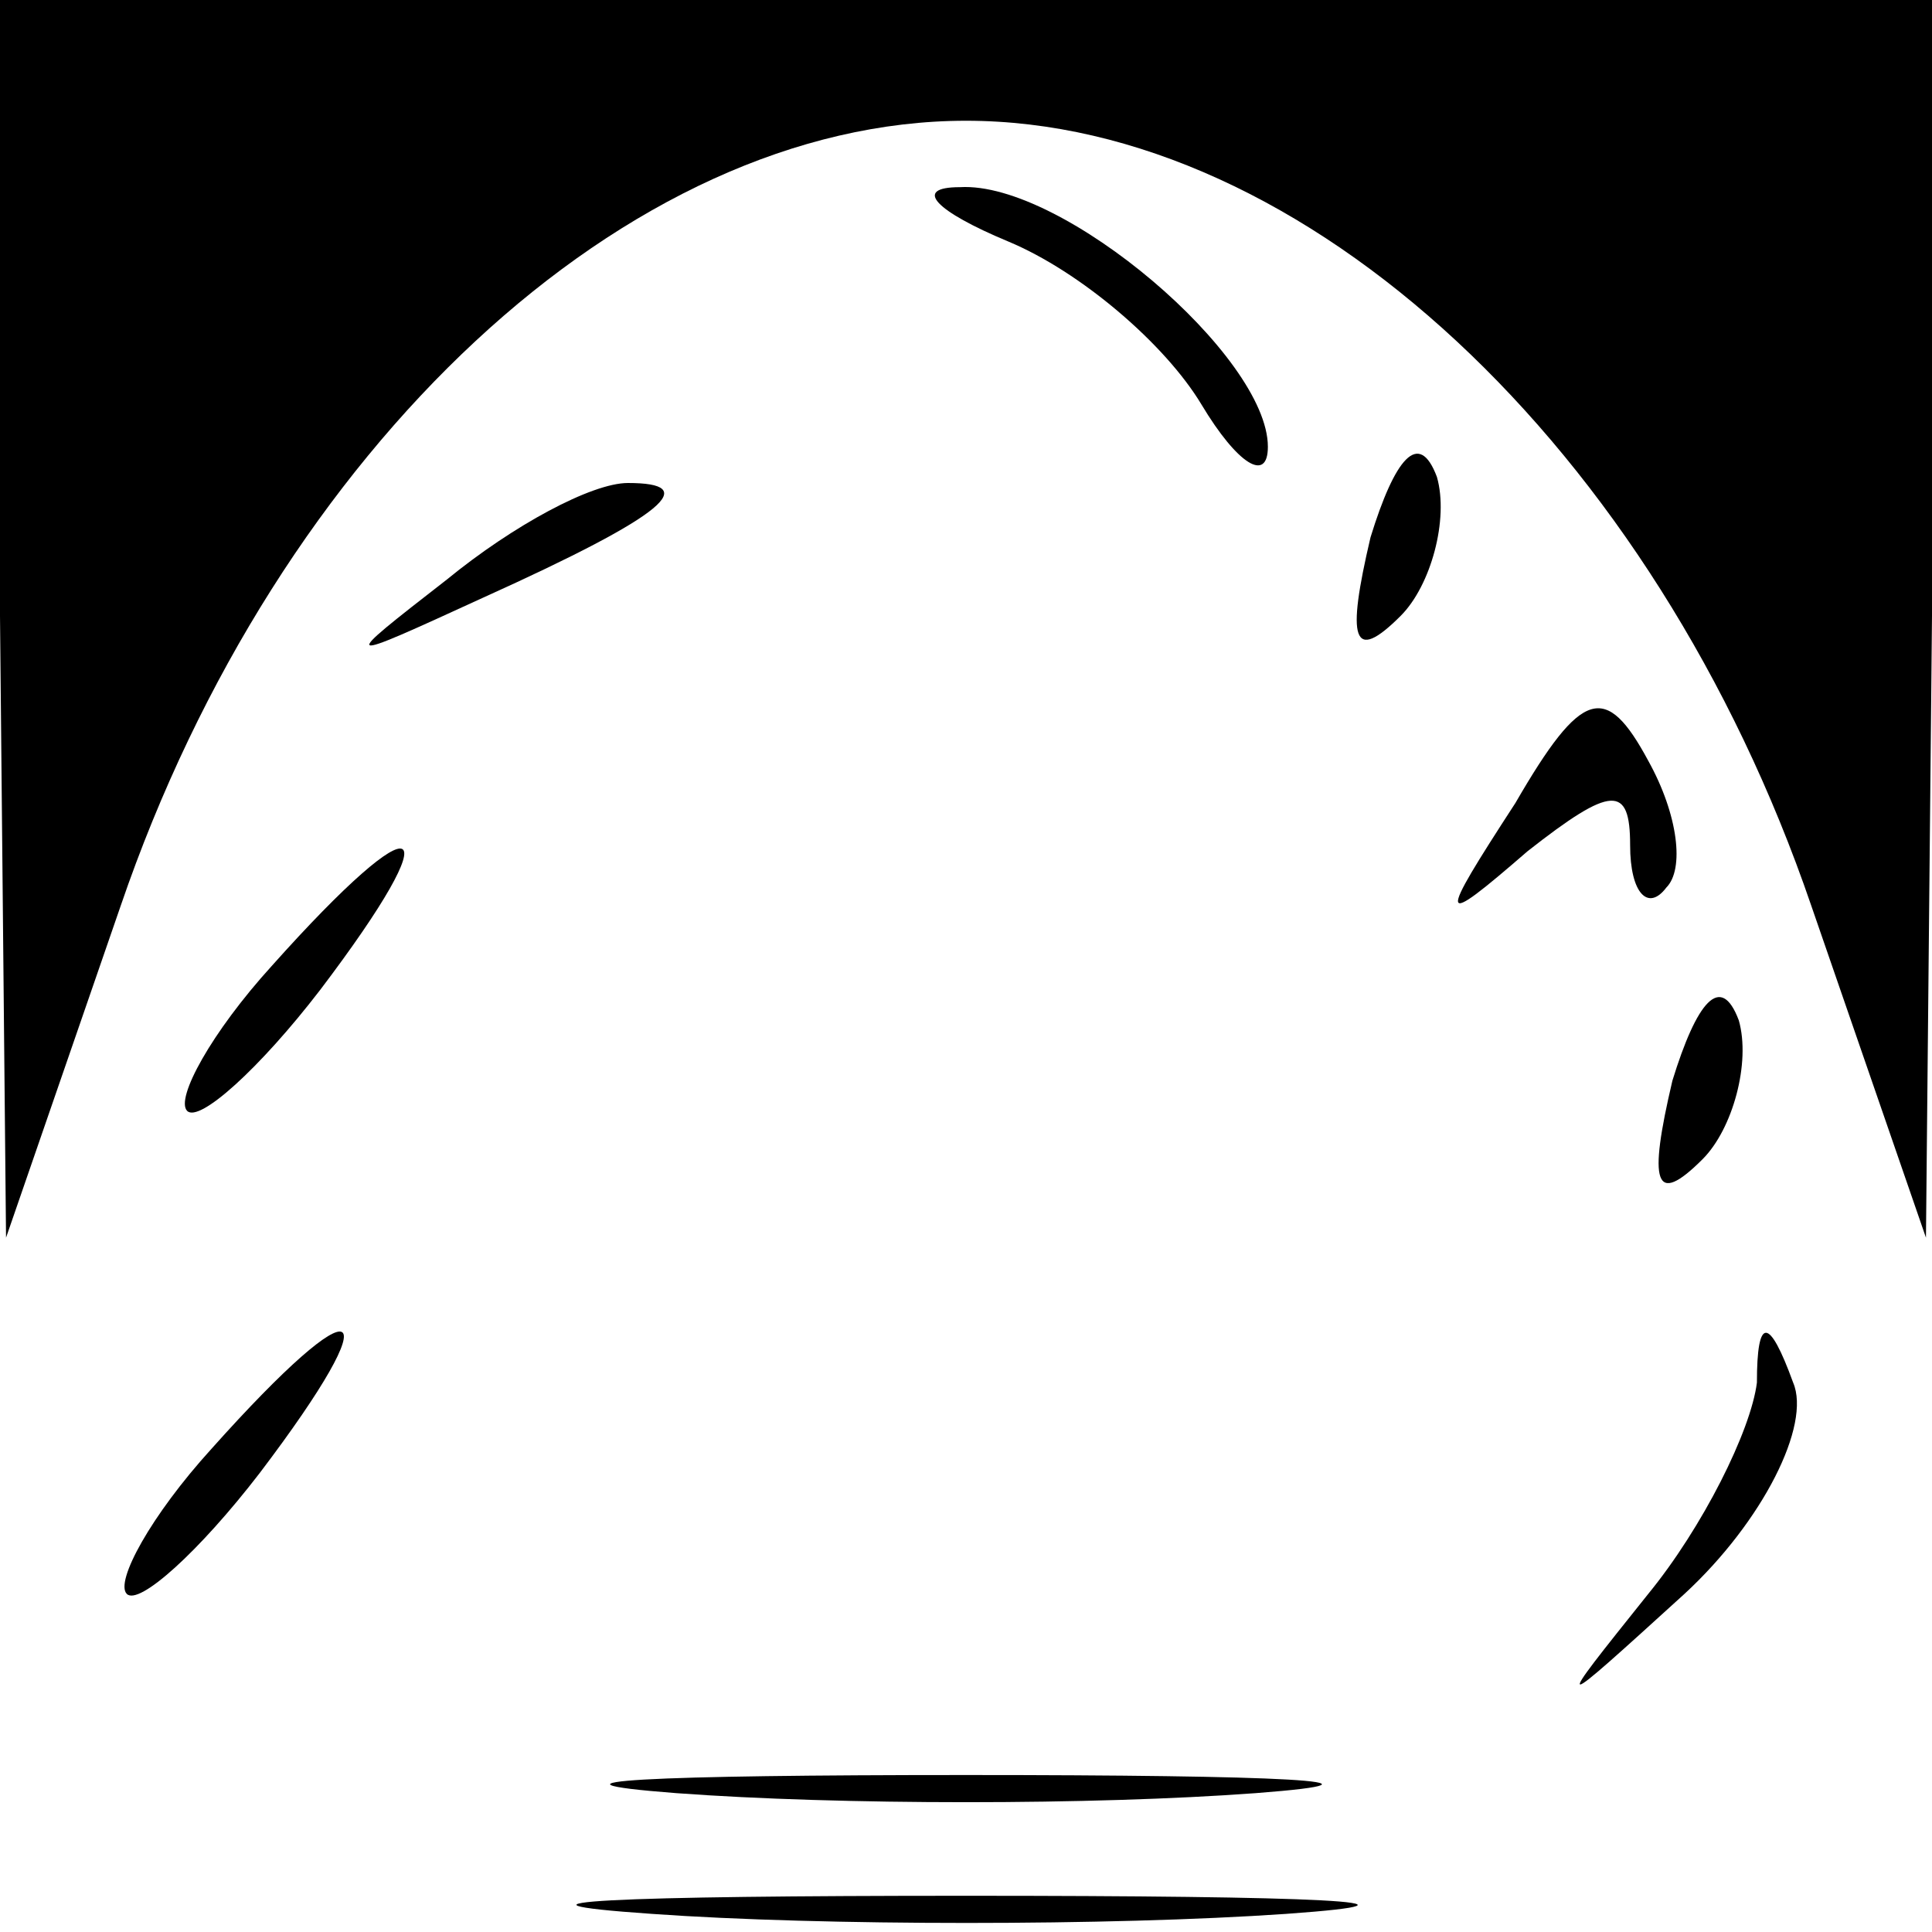 <?xml version="1.0" standalone="no"?>
<!DOCTYPE svg PUBLIC "-//W3C//DTD SVG 20010904//EN"
 "http://www.w3.org/TR/2001/REC-SVG-20010904/DTD/svg10.dtd">
<svg version="1.0" xmlns="http://www.w3.org/2000/svg"
 width="32pt" height="32pt" viewBox="0 0 32 32"
 preserveAspectRatio="xMidYMid meet">
<g transform="translate(0,32) scale(0.1,-0.1)"
fill="#000000" stroke="none">
<path fill="#000000" stroke="none" d="M0 218 l1 -103 19 55 c26 76 84 130
140 130 56 0 114 -54 140 -130 l19 -55 1 103 0 102 -160 0 -160 0 0 -102z"/>
<path fill="#000000" stroke="none" d="M167 280 c12 -5 26 -17 32 -27 6 -10
11 -13 11 -7 0 15 -34 44 -51 43 -8 0 -4 -4 8 -9z"/>
<path fill="#000000" stroke="none" d="M227 231 c-4 -17 -3 -21 5 -13 5 5 8
16 6 23 -3 8 -7 3 -11 -10z"/>
<path fill="#000000" stroke="none" d="M74 224 c-18 -14 -18 -14 6 -3 31 14
36 19 24 19 -6 0 -19 -7 -30 -16z"/>
<path fill="#000000" stroke="none" d="M251 187 c-13 -20 -13 -21 2 -8 14 11
17 11 17 1 0 -8 3 -11 6 -7 3 3 2 12 -3 21 -7 13 -11 12 -22 -7z"/>
<path fill="#000000" stroke="none" d="M45 160 c-10 -11 -16 -22 -14 -24 2 -2
12 7 22 20 22 29 17 32 -8 4z"/>
<path fill="#000000" stroke="none" d="M277 141 c-4 -17 -3 -21 5 -13 5 5 8
16 6 23 -3 8 -7 3 -11 -10z"/>
<path fill="#000000" stroke="none" d="M35 80 c-10 -11 -16 -22 -14 -24 2 -2
12 7 22 20 22 29 17 32 -8 4z"/>
<path fill="#000000" stroke="none" d="M291 91 c-1 -8 -9 -24 -18 -35 -16 -20
-16 -20 6 0 13 12 21 28 18 35 -4 11 -6 11 -6 0z"/>
<path fill="#000000" stroke="none" d="M112 23 c27 -2 69 -2 96 0 26 2 4 3
-48 3 -52 0 -74 -1 -48 -3z"/>
<path fill="#000000" stroke="none" d="M108 3 c28 -2 76 -2 105 0 28 2 5 3
-53 3 -58 0 -81 -1 -52 -3z"/>
</g>
</svg>

